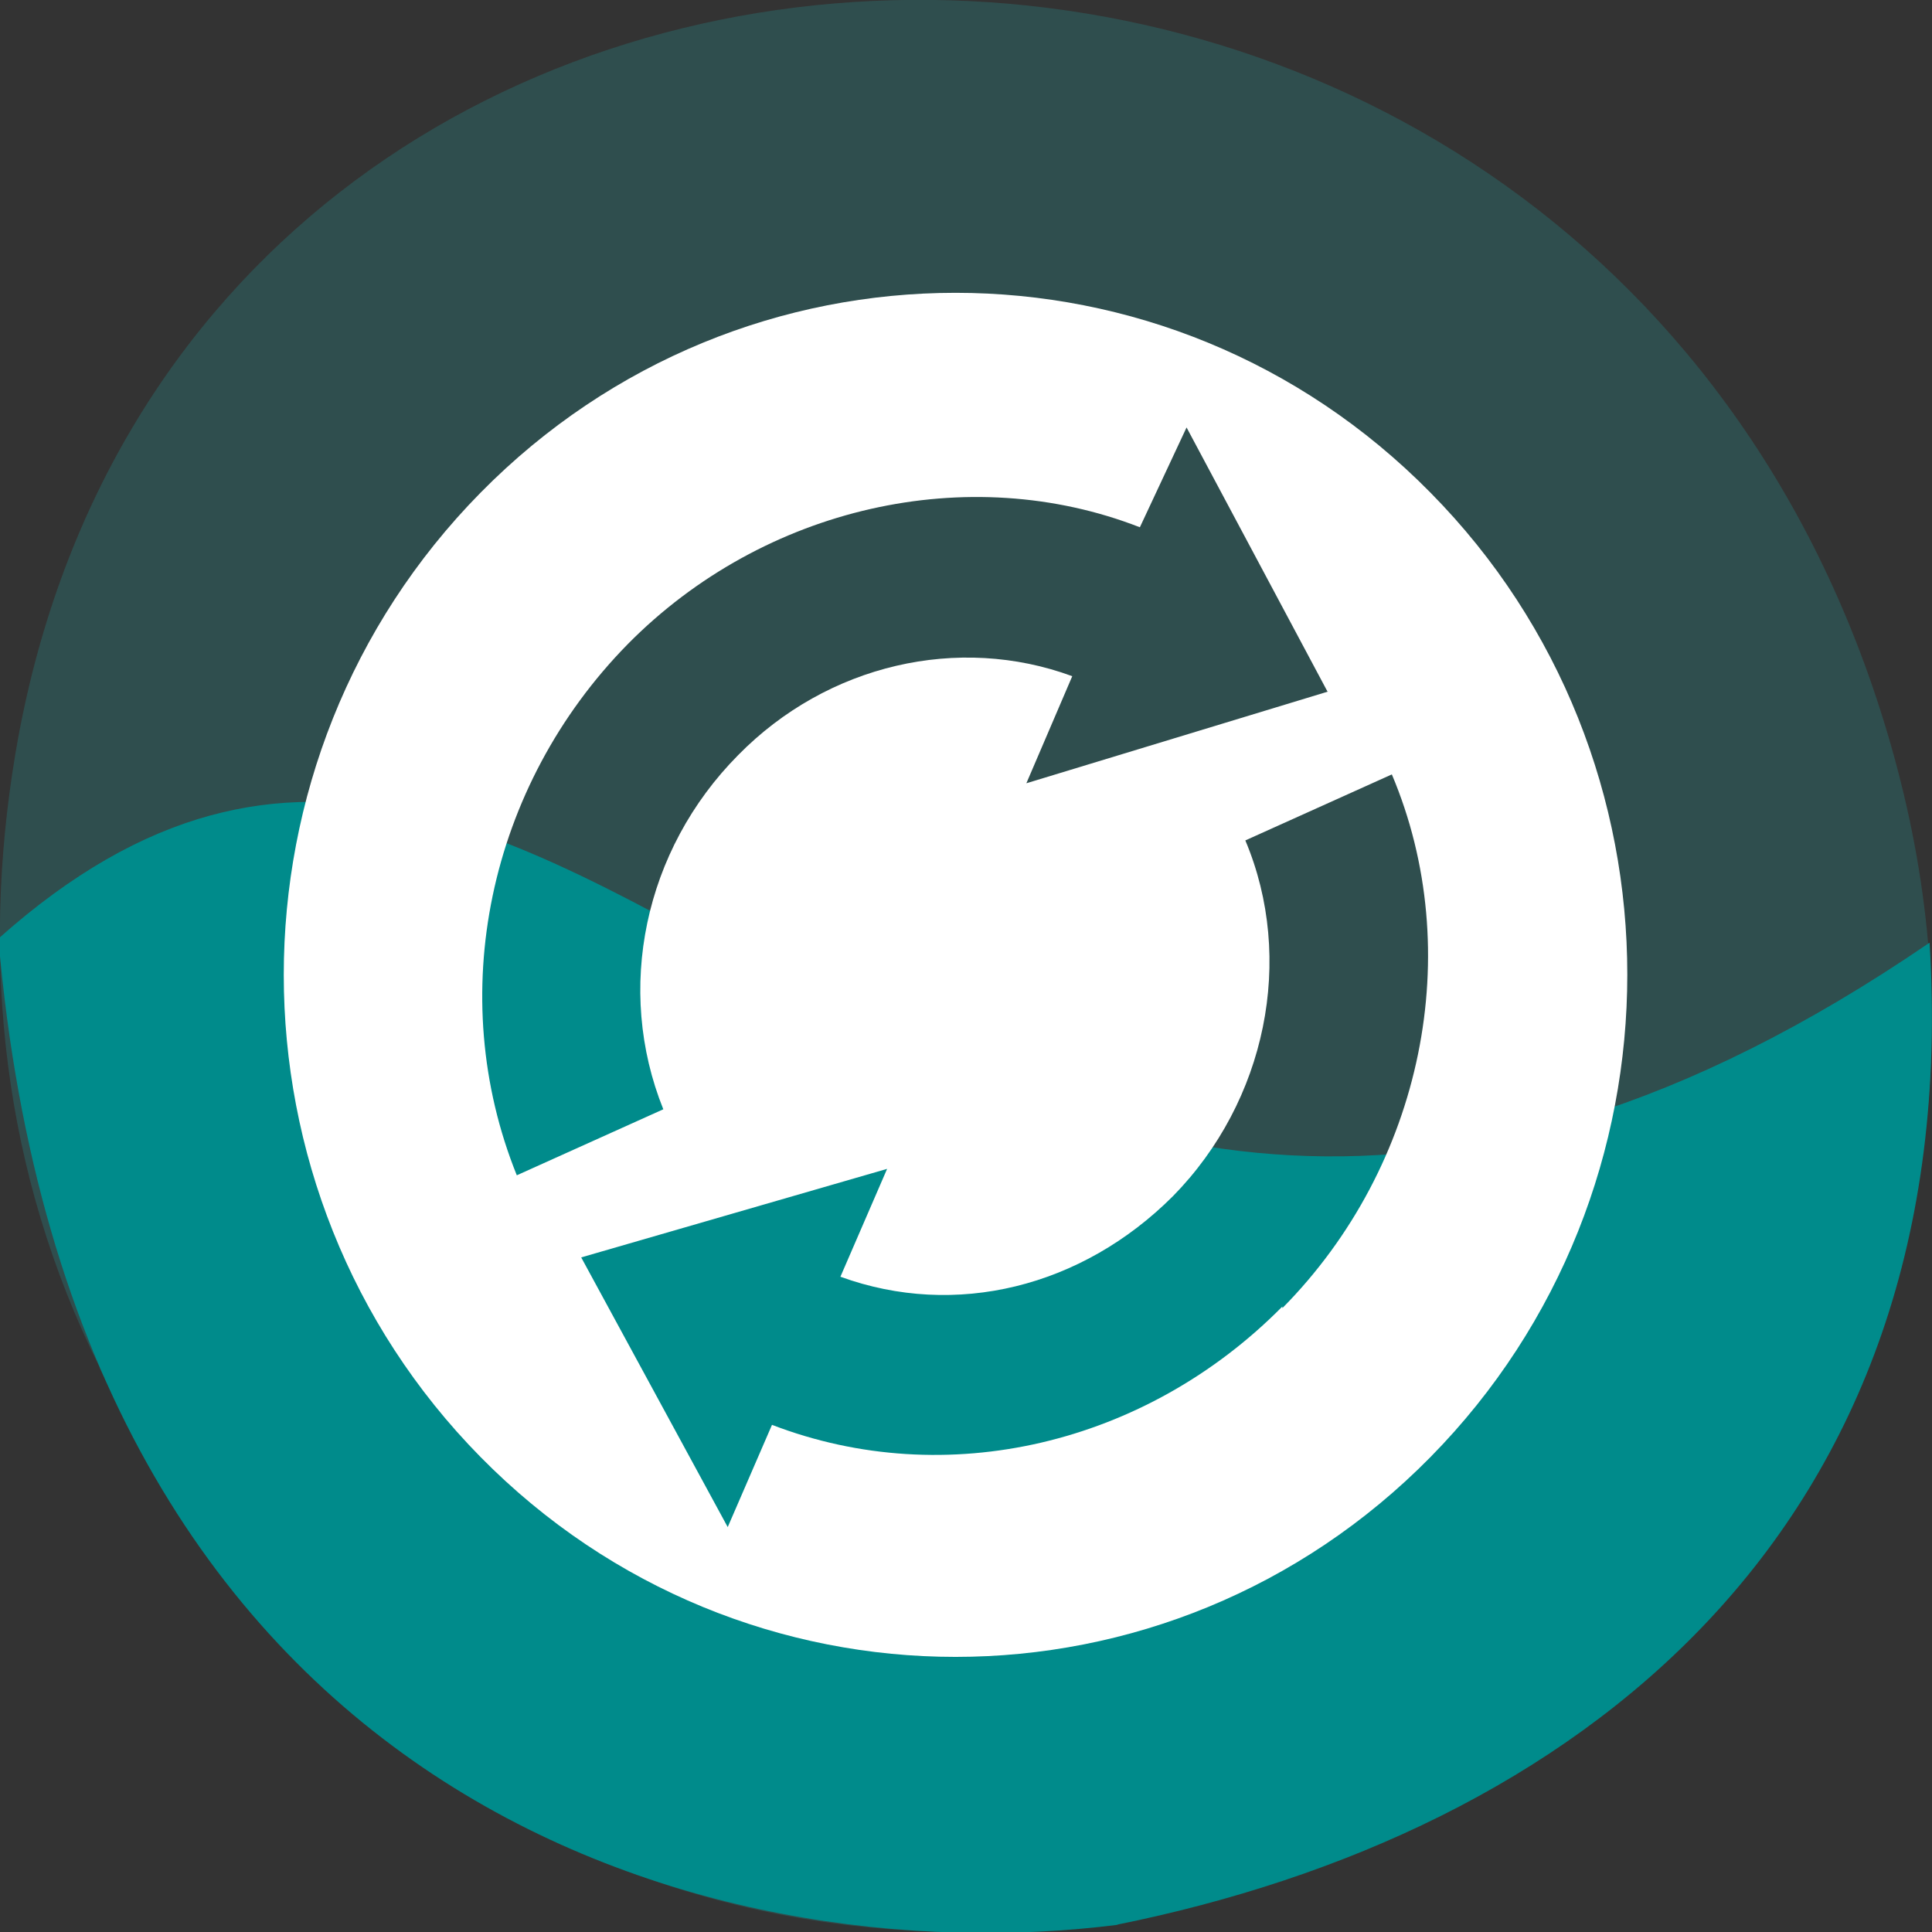 <svg xmlns="http://www.w3.org/2000/svg" viewBox="0 0 24 24"><rect x="0" y="0" width="24" height="24" fill="#333333" stroke="none"/><path d="m 1.24 17 c 6.55 13.3 26 5.89 22.29 -7.6 c -3.5 -12.71 -21.27 -12.35 -23.34 -0.03 c -0.43 2.57 -0.16 5.19 1.05 7.62" style="fill:#2f4e4e"/><path d="m 13.87 23.91 c 5.66 -1.14 10.55 -4.84 10.1 -12.2 c -12.37 8.46 -16.66 -6.59 -23.99 -0.05 c 0.92 10.71 8.84 12.89 13.91 12.25" style="fill:#008b8b"/><path d="m 17.77 18.1 c 3.26 -3.31 3.26 -8.68 0 -11.98 c -3.26 -3.31 -8.54 -3.31 -11.8 0 c -3.26 3.31 -3.26 8.67 0 11.98 c 3.26 3.31 8.54 3.31 11.8 0 m -1.84 -1.87 c -1.7 1.72 -4.18 2.3 -6.34 1.47 l -0.55 1.27 l -1.82 -3.35 l 3.8 -1.1 l -0.58 1.34 c 1.43 0.52 3 0.13 4.13 -1 c 1.16 -1.18 1.52 -2.95 0.9 -4.42 l 1.82 -0.82 c 0.93 2.2 0.39 4.86 -1.36 6.63 m 0.57 -7.66 l -3.75 1.14 l 0.57 -1.33 c -1.41 -0.52 -3.04 -0.15 -4.15 0.98 c -1.17 1.18 -1.53 2.91 -0.93 4.4 l -1.82 0.82 c -0.9 -2.23 -0.36 -4.83 1.38 -6.6 c 1.69 -1.71 4.23 -2.28 6.36 -1.45 l 0.58 -1.24 l 1.75 3.28" style="fill:#fff"/></svg>
